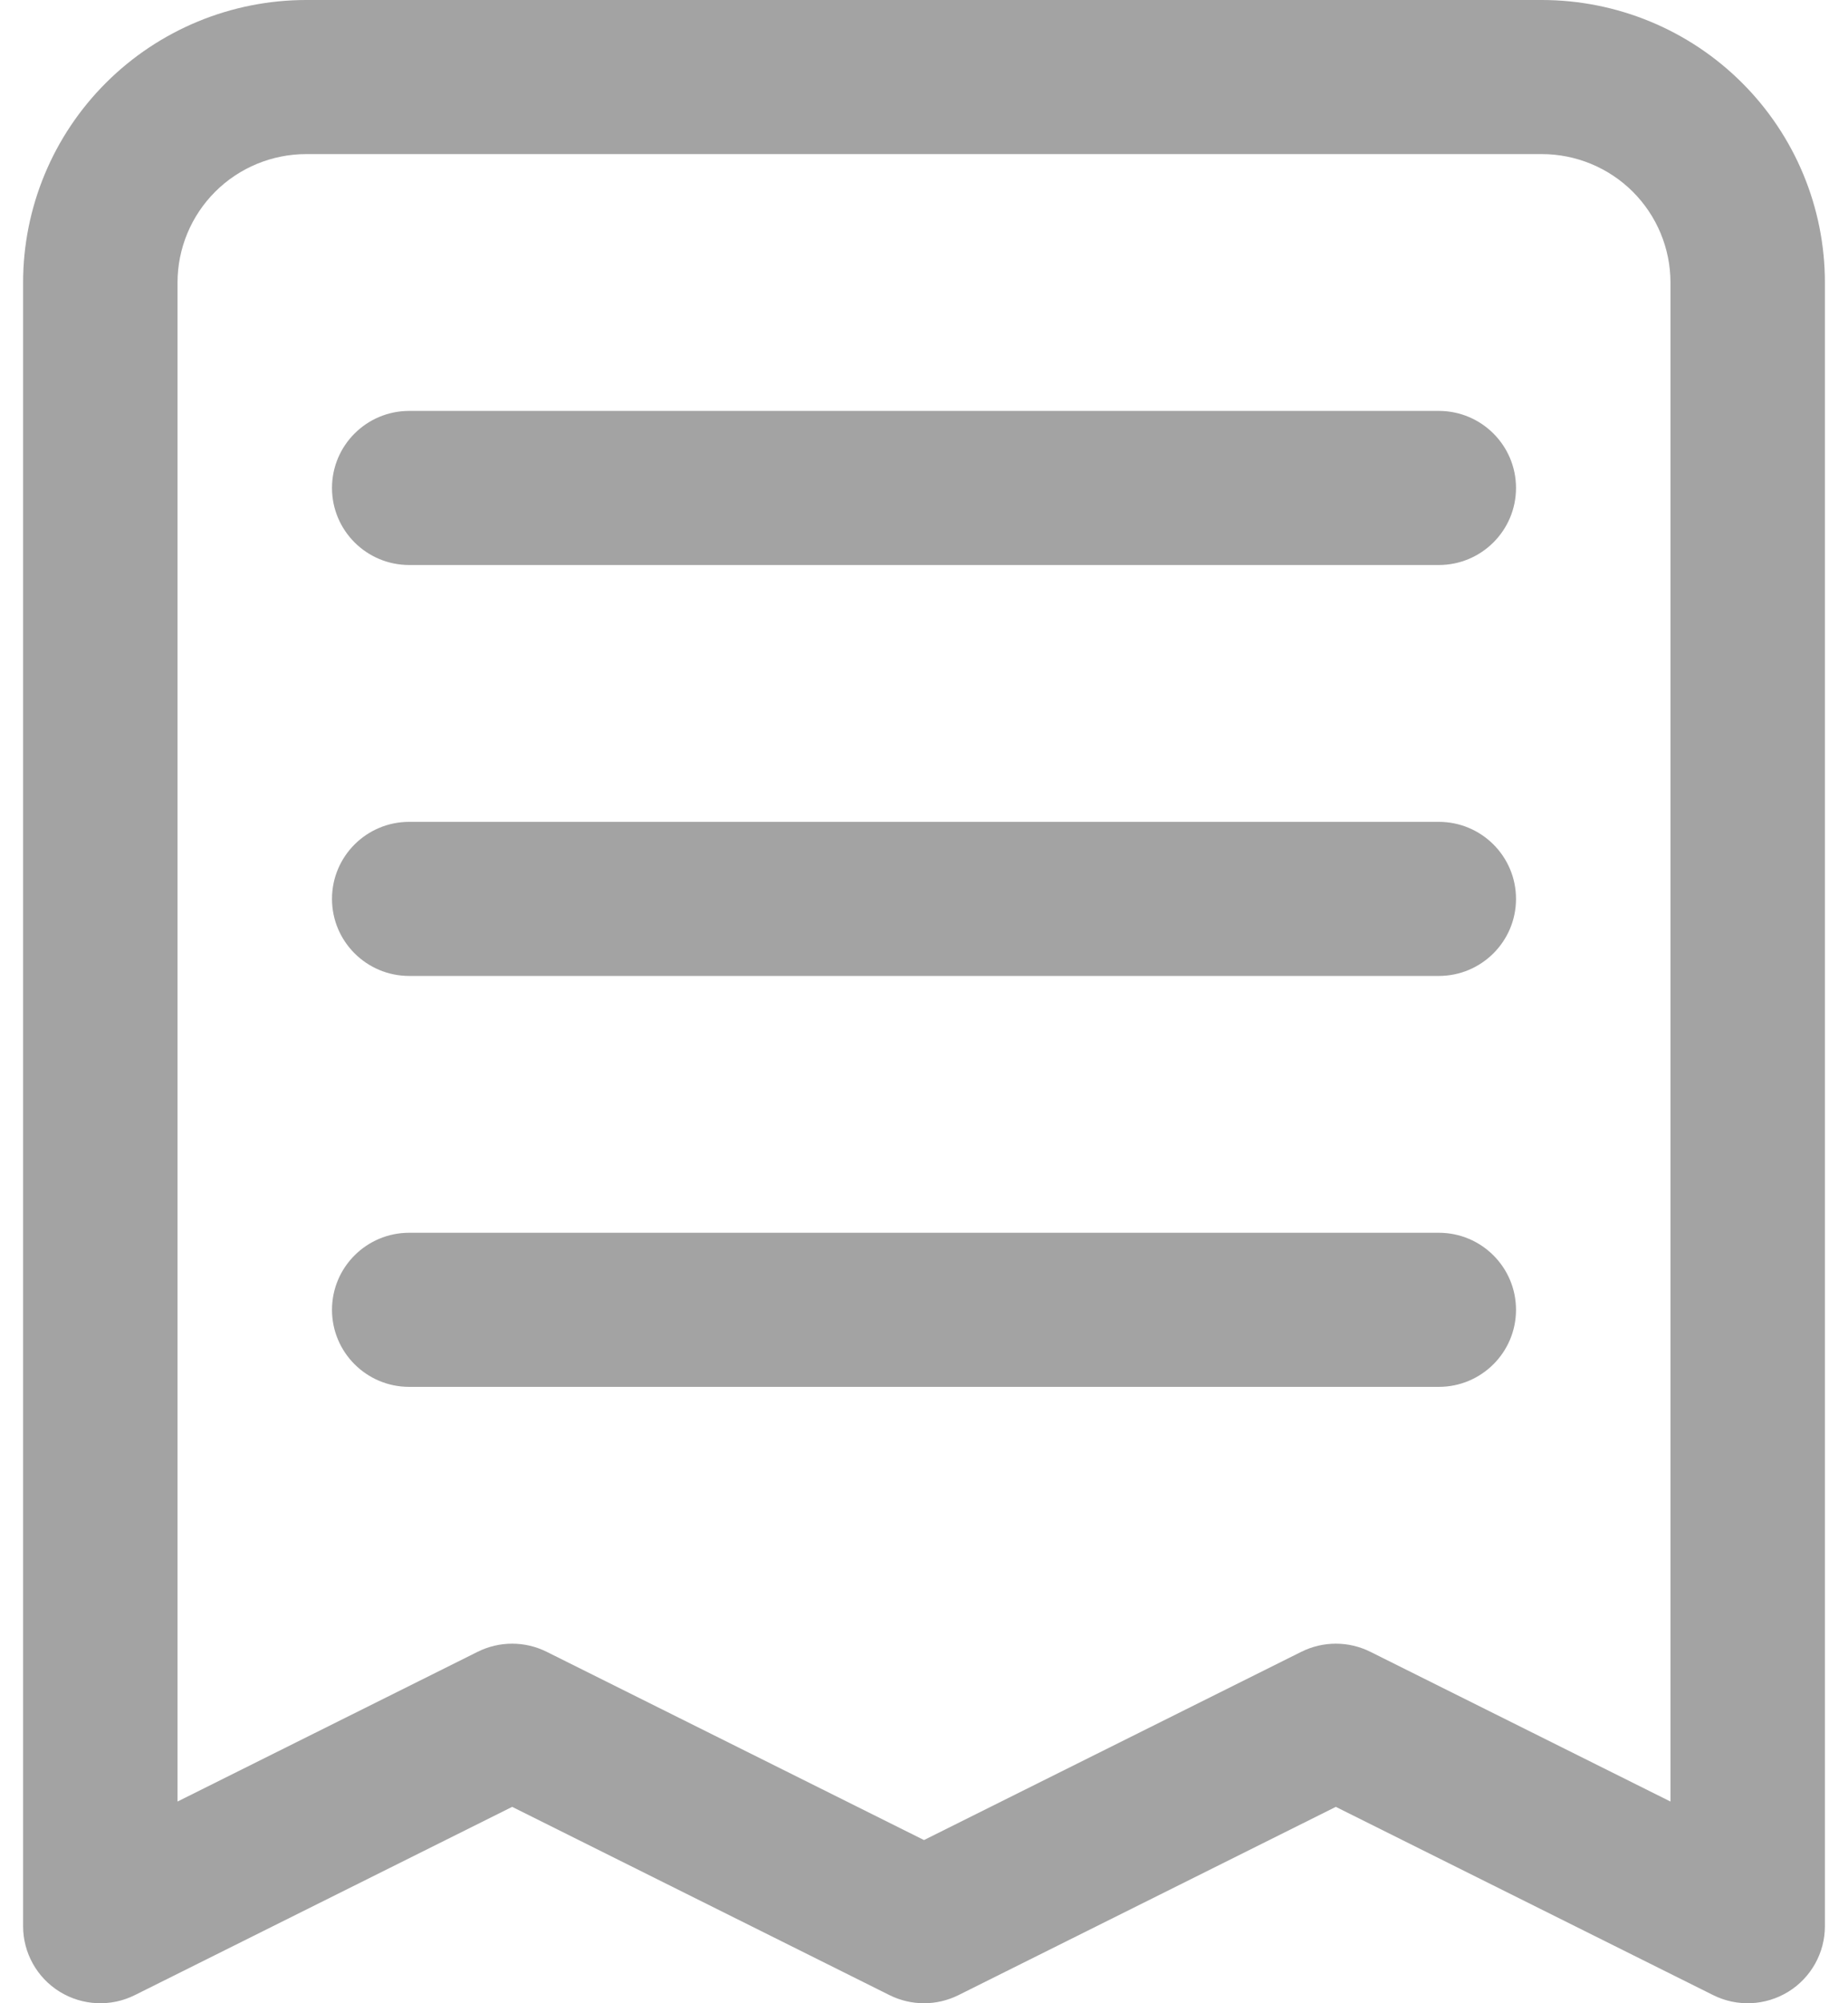 <svg width="60" height="65" viewBox="0 0 60 65" fill="none" xmlns="http://www.w3.org/2000/svg">
<path fill-rule="evenodd" clip-rule="evenodd" d="M3.443 2.685C5.167 0.966 7.505 0 9.943 0H50.057C52.495 0 54.834 0.966 56.557 2.685C58.282 4.404 59.25 6.736 59.25 9.167V62.5C59.25 63.366 58.8 64.171 58.061 64.627C57.322 65.082 56.399 65.124 55.622 64.736L43.371 58.628L31.121 64.736C30.415 65.088 29.585 65.088 28.879 64.736L16.629 58.628L4.378 64.736C3.601 65.124 2.678 65.082 1.939 64.627C1.2 64.171 0.75 63.366 0.75 62.5V9.167C0.75 6.736 1.719 4.404 3.443 2.685ZM9.943 5C8.835 5 7.772 5.439 6.988 6.22C6.205 7.002 5.764 8.062 5.764 9.167V58.455L15.507 53.597C16.213 53.245 17.044 53.245 17.75 53.597L30 59.705L42.25 53.597C42.956 53.245 43.787 53.245 44.493 53.597L54.236 58.455V9.167C54.236 8.062 53.795 7.002 53.012 6.22C52.228 5.439 51.165 5 50.057 5H9.943ZM10.779 15.833C10.779 14.453 11.901 13.333 13.286 13.333H46.714C48.099 13.333 49.221 14.453 49.221 15.833C49.221 17.214 48.099 18.333 46.714 18.333H13.286C11.901 18.333 10.779 17.214 10.779 15.833ZM10.779 29.167C10.779 27.786 11.901 26.667 13.286 26.667H46.714C48.099 26.667 49.221 27.786 49.221 29.167C49.221 30.547 48.099 31.667 46.714 31.667H13.286C11.901 31.667 10.779 30.547 10.779 29.167ZM10.779 42.5C10.779 41.119 11.901 40 13.286 40H46.714C48.099 40 49.221 41.119 49.221 42.5C49.221 43.881 48.099 45 46.714 45H13.286C11.901 45 10.779 43.881 10.779 42.5Z" fill="#A3A3A3"/>
</svg>
